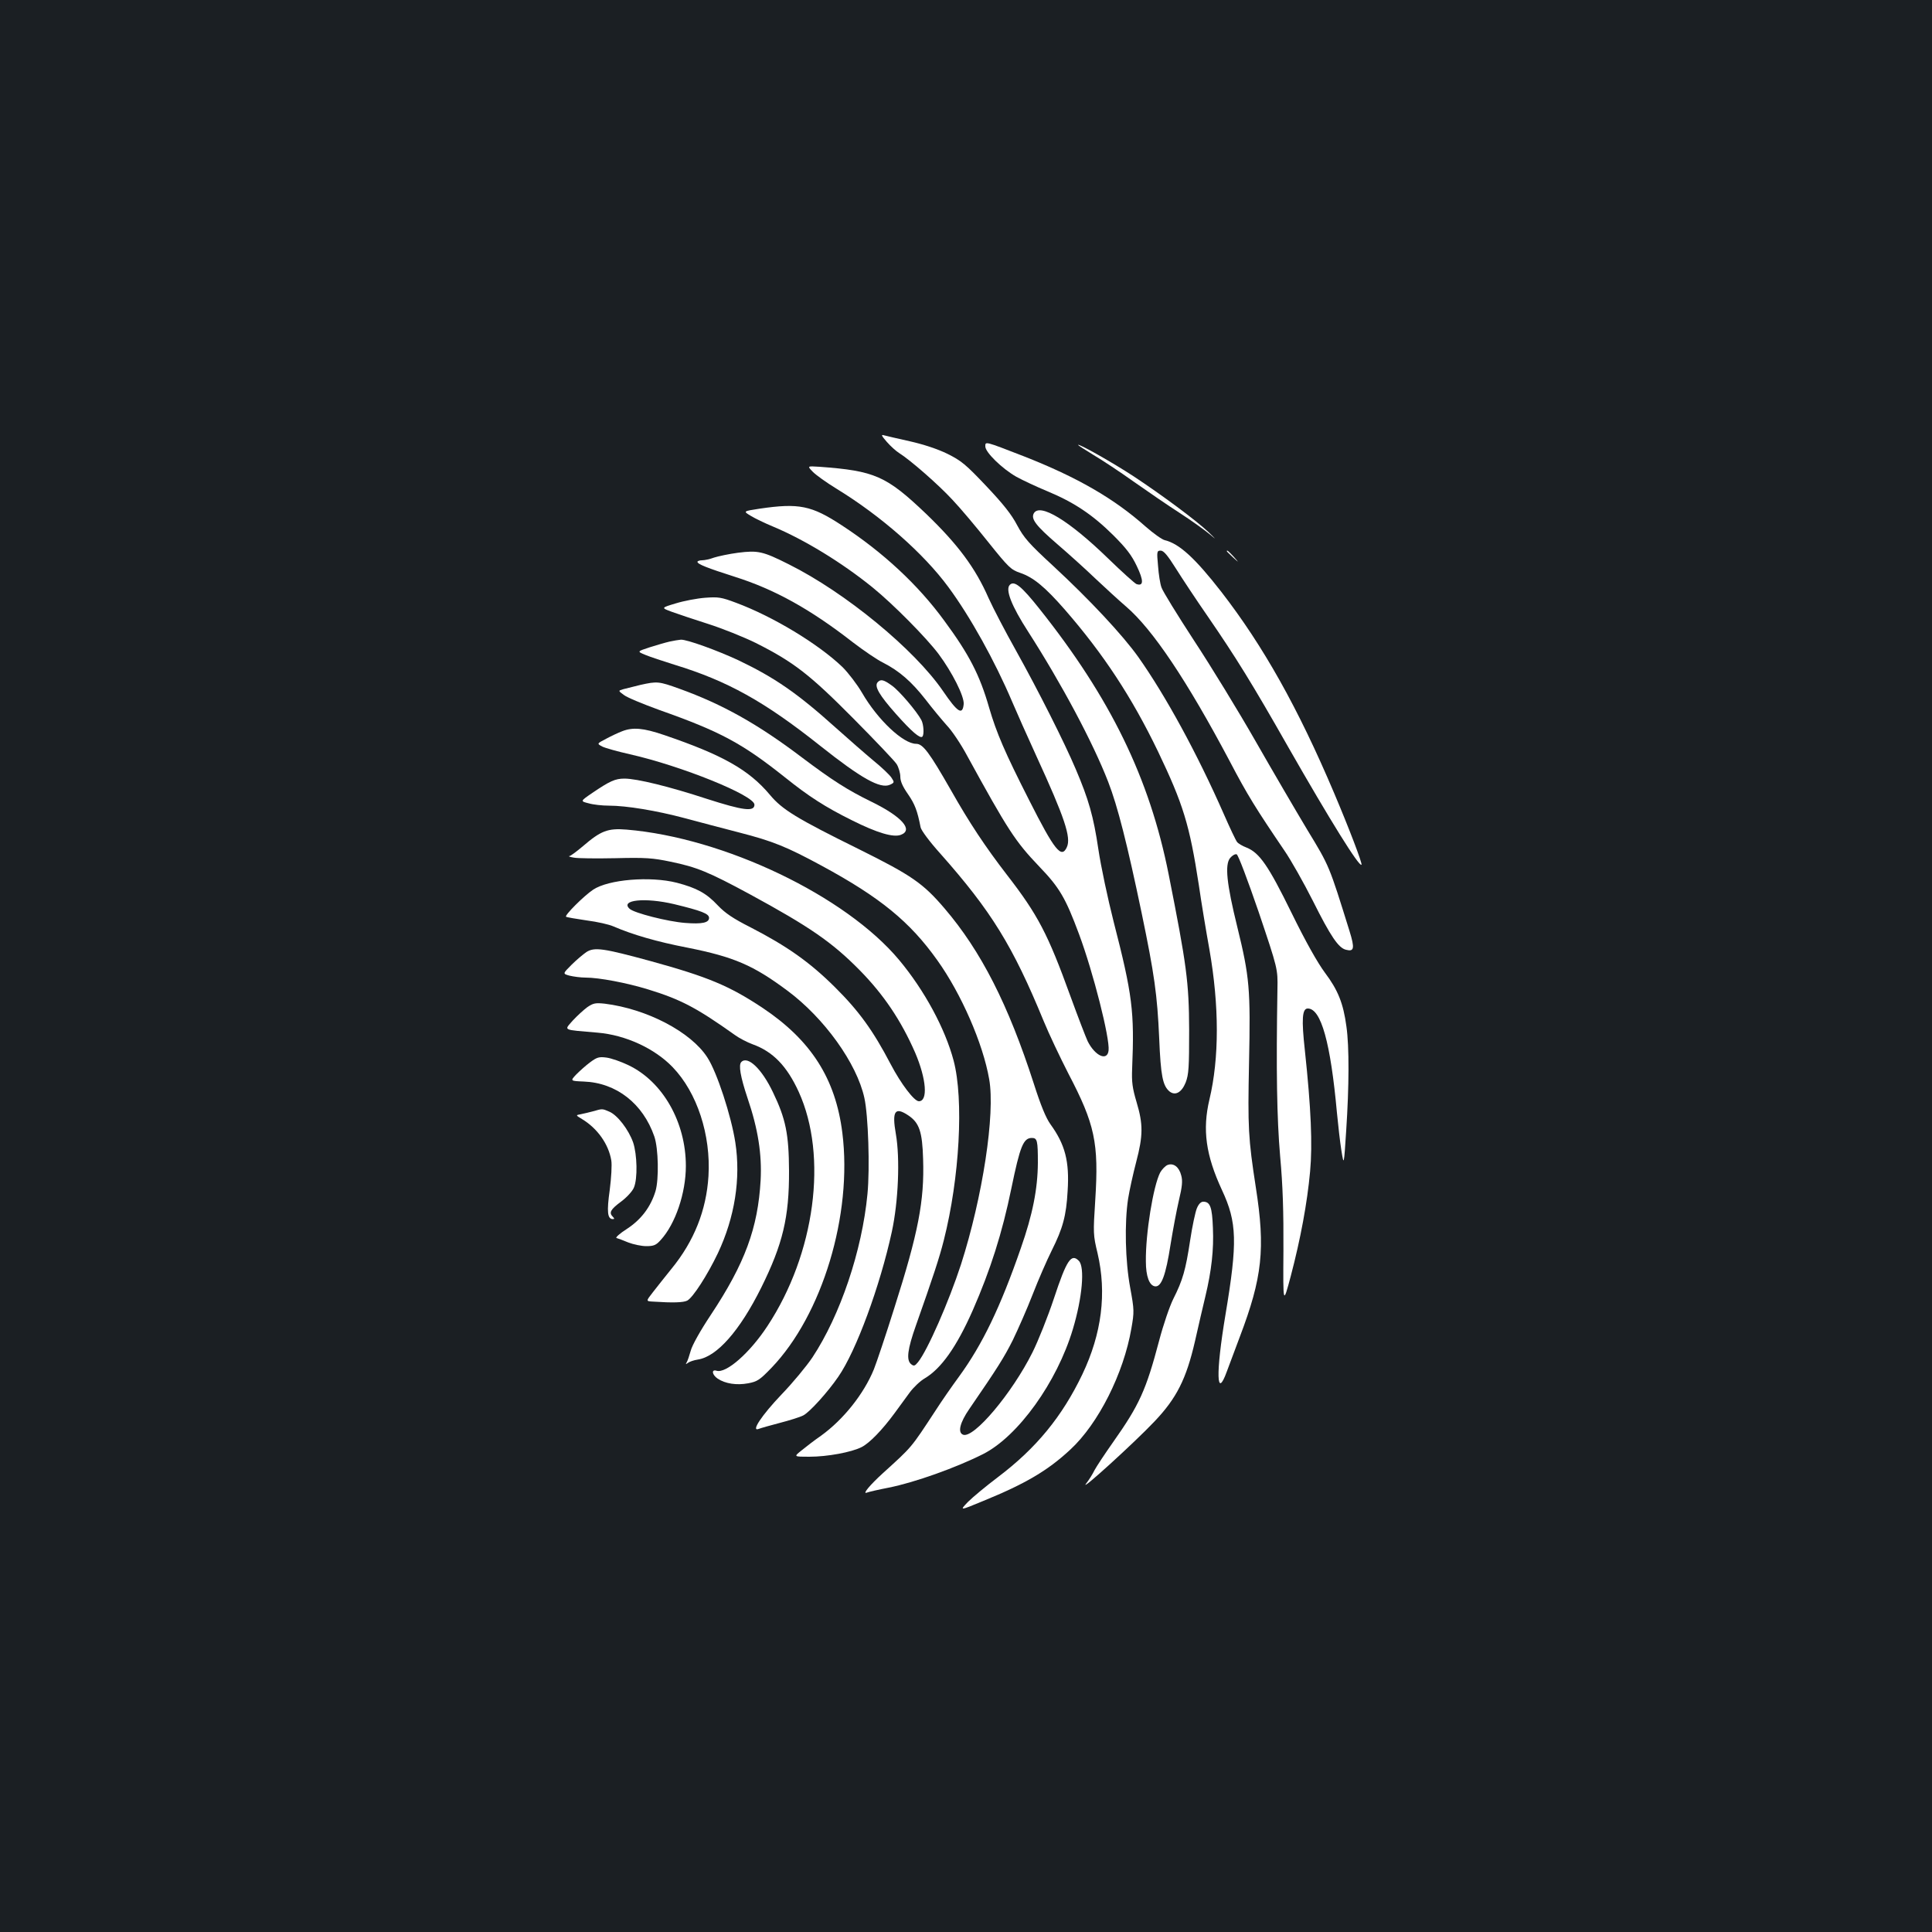 <?xml version="1.0" standalone="no"?>
<!DOCTYPE svg PUBLIC "-//W3C//DTD SVG 20010904//EN"
 "http://www.w3.org/TR/2001/REC-SVG-20010904/DTD/svg10.dtd">
<svg version="1.0" xmlns="http://www.w3.org/2000/svg"
 width="1000pt" height="1000pt" viewBox="0 0 1000 1000"
 preserveAspectRatio="xMidYMid meet">
<rect width="100%" height="100%" fill="#1b1f23"/>
<g transform="translate(0,1000) scale(0.1,-0.1)"
fill="#ffffff" stroke="none">
<path d="M4590 7713 c19 -22 48 -48 64 -58 55 -34 202 -162 275 -241 41 -43
125 -143 187 -221 105 -131 117 -142 164 -158 68 -23 128 -72 232 -191 200
-230 346 -452 482 -734 130 -272 163 -378 211 -690 13 -91 38 -241 55 -335 51
-292 51 -562 0 -776 -37 -156 -19 -288 65 -469 78 -167 81 -269 18 -645 -51
-305 -47 -443 7 -294 15 41 45 121 67 179 117 308 133 456 83 775 -39 253 -42
308 -35 645 8 382 3 442 -61 703 -55 223 -65 321 -37 356 11 13 26 22 34 19 8
-3 57 -133 114 -299 99 -294 99 -294 97 -399 -7 -421 -3 -668 14 -865 14 -154
18 -285 17 -490 -2 -280 -2 -280 38 -130 51 194 85 378 100 541 13 140 5 327
-27 627 -18 162 -14 217 15 217 69 0 118 -177 151 -540 6 -63 16 -151 23 -195
13 -80 13 -80 25 105 15 227 16 433 1 537 -16 120 -44 189 -111 278 -39 53
-99 159 -173 310 -120 245 -166 311 -233 338 -21 8 -43 21 -49 29 -6 7 -37 72
-68 143 -138 314 -301 613 -443 814 -81 114 -253 298 -440 471 -127 117 -152
146 -187 211 -29 56 -73 111 -160 203 -107 113 -129 131 -201 167 -51 25 -124
49 -195 65 -63 14 -123 28 -134 31 -16 5 -12 -3 15 -34z"/>
<path d="M5100 7689 c0 -30 87 -115 161 -157 31 -17 103 -51 161 -75 137 -57
233 -121 340 -227 67 -67 95 -103 122 -160 36 -75 36 -106 -2 -93 -9 4 -75 63
-147 133 -202 196 -353 288 -384 233 -16 -29 11 -64 121 -159 57 -49 146 -129
198 -179 52 -49 123 -114 158 -144 138 -118 316 -384 537 -801 91 -174 136
-246 284 -464 33 -48 99 -165 146 -258 92 -184 133 -245 172 -254 42 -11 46 7
18 97 -106 340 -103 334 -218 523 -60 100 -181 307 -269 461 -88 154 -231 388
-318 520 -86 132 -162 255 -168 274 -7 18 -15 69 -18 112 -7 75 -6 79 14 79
15 0 36 -25 78 -92 32 -51 106 -163 165 -248 145 -211 229 -346 417 -677 216
-378 367 -621 379 -609 6 5 -66 193 -142 372 -187 441 -367 761 -583 1040
-136 175 -218 250 -293 268 -14 3 -59 35 -100 71 -163 145 -354 255 -629 363
-206 80 -200 78 -200 51z"/>
<path d="M5580 7697 c0 -2 36 -25 80 -52 44 -26 138 -88 208 -138 70 -49 177
-123 238 -162 62 -40 131 -90 155 -110 37 -31 36 -30 -6 11 -62 59 -241 192
-388 289 -107 70 -287 172 -287 162z"/>
<path d="M4206 7559 c16 -17 72 -57 126 -90 230 -141 449 -334 577 -508 113
-153 240 -382 329 -591 22 -52 79 -180 127 -285 146 -318 180 -420 157 -470
-28 -61 -63 -18 -195 243 -126 248 -169 348 -207 478 -49 171 -104 277 -233
452 -135 185 -317 354 -530 493 -157 103 -222 116 -426 86 -85 -13 -85 -13
-45 -37 21 -13 73 -38 114 -55 163 -68 358 -187 517 -316 106 -86 277 -259
341 -344 70 -94 134 -220 130 -260 -6 -59 -32 -42 -107 68 -147 215 -505 510
-798 656 -135 68 -160 73 -263 60 -46 -6 -102 -18 -124 -25 -21 -8 -49 -14
-62 -14 -13 0 -24 -4 -24 -8 0 -12 51 -32 192 -77 206 -65 391 -167 613 -340
55 -42 125 -90 156 -105 84 -43 147 -98 219 -190 36 -47 86 -107 111 -135 26
-27 73 -97 104 -155 212 -387 250 -445 373 -574 106 -110 137 -163 207 -351
74 -199 160 -539 153 -602 -6 -57 -69 -30 -108 47 -9 19 -50 125 -90 235 -116
320 -167 419 -329 628 -111 144 -194 269 -289 437 -112 196 -145 240 -180 240
-67 0 -199 124 -280 264 -25 43 -71 103 -101 133 -125 120 -360 262 -551 333
-77 29 -92 31 -160 26 -41 -3 -110 -16 -152 -29 -77 -23 -77 -23 -20 -44 31
-11 116 -40 189 -63 72 -23 182 -67 245 -98 197 -99 281 -165 506 -392 112
-113 212 -218 223 -235 10 -16 19 -46 19 -65 0 -24 12 -51 40 -91 35 -51 48
-84 65 -171 3 -16 47 -75 101 -135 266 -300 376 -479 536 -868 27 -66 85 -188
128 -272 137 -262 158 -358 139 -655 -11 -171 -11 -180 12 -275 48 -206 22
-415 -79 -627 -105 -219 -239 -382 -436 -531 -61 -46 -131 -104 -156 -129 -44
-46 -44 -46 79 5 218 89 334 157 451 266 145 134 276 394 316 627 15 86 15 95
-6 210 -26 140 -30 335 -11 461 7 44 26 130 42 191 36 137 36 195 2 309 -22
74 -26 105 -23 175 12 294 2 379 -96 760 -30 118 -66 287 -79 375 -25 169 -50
257 -117 414 -58 137 -194 407 -310 615 -55 98 -118 219 -141 270 -69 158
-160 279 -324 437 -206 196 -265 222 -552 243 -63 4 -63 4 -35 -25z"/>
<path d="M6350 7147 c0 -2 15 -16 33 -33 32 -29 32 -29 3 4 -28 30 -36 37 -36
29z"/>
<path d="M5227 6973 c-25 -24 9 -110 95 -243 172 -268 335 -573 414 -777 49
-126 99 -324 173 -678 66 -318 81 -423 91 -650 8 -193 18 -244 53 -274 30 -24
63 -6 84 46 16 42 18 78 18 273 -1 247 -13 335 -106 804 -99 499 -302 914
-669 1375 -93 117 -130 147 -153 124z"/>
<path d="M3465 6679 c-22 -5 -69 -19 -104 -30 -64 -21 -64 -21 -20 -39 24 -10
91 -32 148 -50 276 -84 468 -191 756 -420 213 -169 311 -224 361 -202 24 11
24 13 8 37 -9 14 -51 54 -93 88 -42 35 -130 112 -196 171 -199 179 -316 259
-502 348 -109 51 -269 109 -299 107 -11 -1 -37 -5 -59 -10z"/>
<path d="M4542 6468 c-17 -21 9 -66 96 -164 80 -90 124 -128 136 -117 10 10 7
63 -5 86 -24 45 -114 151 -152 178 -44 32 -59 35 -75 17z"/>
<path d="M3315 6455 c-33 -8 -73 -18 -88 -22 -28 -8 -28 -8 2 -30 16 -13 99
-47 184 -78 317 -112 429 -173 648 -347 126 -101 210 -155 349 -224 130 -65
214 -90 253 -75 66 25 5 94 -150 170 -129 63 -206 113 -363 231 -227 172 -411
275 -633 355 -108 39 -116 39 -202 20z"/>
<path d="M3220 6215 c-19 -7 -57 -25 -83 -39 -48 -25 -48 -25 -20 -40 16 -8
81 -26 143 -40 266 -60 645 -213 645 -261 0 -38 -59 -30 -246 30 -195 64 -363
105 -427 105 -48 0 -76 -13 -166 -74 -63 -43 -63 -43 -19 -54 24 -7 71 -12
104 -12 92 0 248 -26 394 -65 72 -19 198 -53 281 -74 175 -45 246 -74 427
-172 303 -164 457 -290 599 -490 123 -172 236 -430 268 -615 32 -179 -34 -610
-146 -959 -63 -193 -173 -444 -222 -505 -17 -21 -22 -22 -36 -11 -26 21 -19
77 25 201 89 252 121 349 144 440 82 323 104 729 51 930 -44 166 -151 364
-282 521 -277 332 -906 633 -1411 675 -97 8 -133 -6 -226 -86 -32 -27 -64 -51
-70 -51 -7 -1 4 -5 23 -8 19 -4 116 -5 215 -3 157 4 194 1 285 -18 137 -28
199 -54 410 -168 311 -169 427 -249 569 -393 125 -127 215 -261 288 -428 58
-136 67 -251 19 -251 -24 0 -92 89 -146 192 -91 174 -164 275 -289 399 -131
130 -248 212 -436 309 -91 46 -132 74 -170 114 -59 63 -109 90 -212 117 -138
35 -354 17 -433 -36 -48 -32 -150 -134 -140 -140 4 -3 52 -11 106 -19 55 -7
117 -21 139 -31 100 -43 223 -79 383 -110 241 -48 341 -91 518 -223 190 -141
359 -376 398 -555 20 -90 29 -361 16 -497 -28 -294 -141 -628 -285 -846 -31
-46 -103 -133 -161 -193 -101 -106 -159 -193 -117 -177 10 4 59 18 109 31 50
13 105 30 122 39 33 17 127 121 181 200 93 134 216 470 277 750 34 157 43 380
21 506 -21 119 -5 143 64 97 57 -38 73 -84 77 -227 7 -216 -25 -381 -149 -770
-44 -140 -92 -283 -106 -318 -52 -127 -157 -259 -273 -343 -35 -24 -80 -59
-102 -77 -40 -32 -40 -32 41 -32 93 0 218 23 271 50 41 21 106 88 170 175 24
33 60 82 79 108 20 27 55 60 78 73 85 51 164 162 248 352 91 208 152 398 200
632 45 218 62 260 106 260 28 0 31 -14 31 -129 -1 -135 -27 -267 -88 -441
-106 -306 -199 -499 -320 -665 -36 -49 -91 -128 -121 -175 -130 -198 -120
-186 -273 -325 -66 -60 -108 -110 -84 -101 10 4 62 16 114 26 135 27 348 103
489 174 181 92 382 372 464 646 49 163 63 322 31 354 -39 40 -63 5 -129 -195
-32 -96 -82 -221 -111 -279 -106 -212 -304 -447 -359 -426 -29 11 -17 62 32
133 147 214 179 265 225 356 27 56 74 162 103 237 29 75 74 178 99 228 57 114
75 179 82 307 10 154 -13 241 -89 346 -23 32 -50 97 -86 210 -132 409 -273
686 -462 907 -111 130 -170 171 -444 307 -320 158 -396 204 -460 281 -109 130
-246 207 -549 310 -106 36 -160 41 -216 19z m270 -895 c140 -34 180 -49 180
-71 0 -25 -36 -33 -124 -26 -90 7 -263 51 -287 73 -51 46 79 60 231 24z"/>
<path d="M3035 5072 c-16 -11 -51 -40 -77 -66 -46 -46 -46 -46 -10 -56 21 -5
58 -10 83 -10 70 0 212 -27 323 -61 169 -52 250 -94 451 -237 22 -16 63 -37
90 -47 106 -38 178 -113 239 -246 152 -333 85 -838 -162 -1213 -92 -140 -214
-246 -263 -231 -28 9 -24 -21 6 -41 39 -26 98 -35 157 -24 48 9 60 17 121 80
263 274 420 793 367 1216 -35 281 -162 480 -414 648 -172 114 -283 160 -577
241 -246 67 -292 74 -334 47z"/>
<path d="M3040 4787 c-19 -14 -53 -45 -76 -70 -45 -52 -56 -46 129 -62 145
-12 296 -82 389 -179 126 -131 198 -350 185 -564 -11 -176 -74 -336 -192 -480
-33 -41 -76 -95 -96 -121 -36 -46 -36 -46 0 -48 105 -7 158 -5 178 5 30 16
105 133 159 246 87 185 119 385 90 573 -21 136 -95 364 -145 440 -85 132 -313
251 -531 278 -48 5 -59 3 -90 -18z"/>
<path d="M3055 4502 c-22 -16 -54 -45 -72 -63 -32 -34 -32 -34 38 -37 169 -6
307 -114 366 -285 21 -62 24 -220 6 -282 -25 -82 -74 -147 -147 -195 -38 -24
-62 -46 -55 -48 8 -2 35 -12 61 -23 26 -10 68 -19 93 -19 39 0 51 5 75 32 76
83 130 243 130 383 0 226 -119 436 -296 521 -39 19 -91 37 -115 40 -38 5 -49
2 -84 -24z"/>
<path d="M3837 4503 c-15 -15 -5 -75 32 -186 55 -161 75 -292 68 -426 -14
-247 -81 -430 -258 -697 -54 -81 -97 -158 -104 -186 -7 -25 -16 -52 -21 -60
-6 -10 -5 -11 7 -2 8 6 31 14 51 17 99 15 217 149 328 372 112 226 145 365
144 605 -1 190 -17 269 -83 406 -58 122 -131 191 -164 157z"/>
<path d="M3070 4248 c-19 -5 -48 -12 -63 -15 -28 -5 -28 -5 5 -25 80 -48 138
-130 152 -214 4 -23 0 -90 -8 -153 -16 -113 -12 -151 16 -151 9 0 9 3 0 12
-21 21 -13 37 42 78 30 22 60 55 67 73 20 46 17 171 -4 234 -24 67 -81 141
-123 159 -37 16 -36 16 -84 2z"/>
<path d="M6043 3970 c-12 -5 -29 -23 -38 -39 -36 -70 -76 -317 -74 -460 0 -77
18 -125 47 -129 33 -5 56 56 81 218 12 74 31 176 43 227 17 71 20 101 12 129
-11 44 -40 66 -71 54z"/>
<path d="M6195 3746 c-8 -19 -24 -94 -35 -167 -23 -152 -38 -205 -87 -302 -19
-38 -52 -135 -73 -215 -68 -257 -102 -333 -239 -527 -43 -61 -86 -126 -96
-145 -9 -19 -29 -51 -44 -70 -35 -47 253 215 355 323 114 120 164 219 209 414
18 82 43 186 54 233 32 134 44 242 39 354 -4 108 -14 136 -50 136 -12 0 -24
-12 -33 -34z"/>
</g>
</svg>
